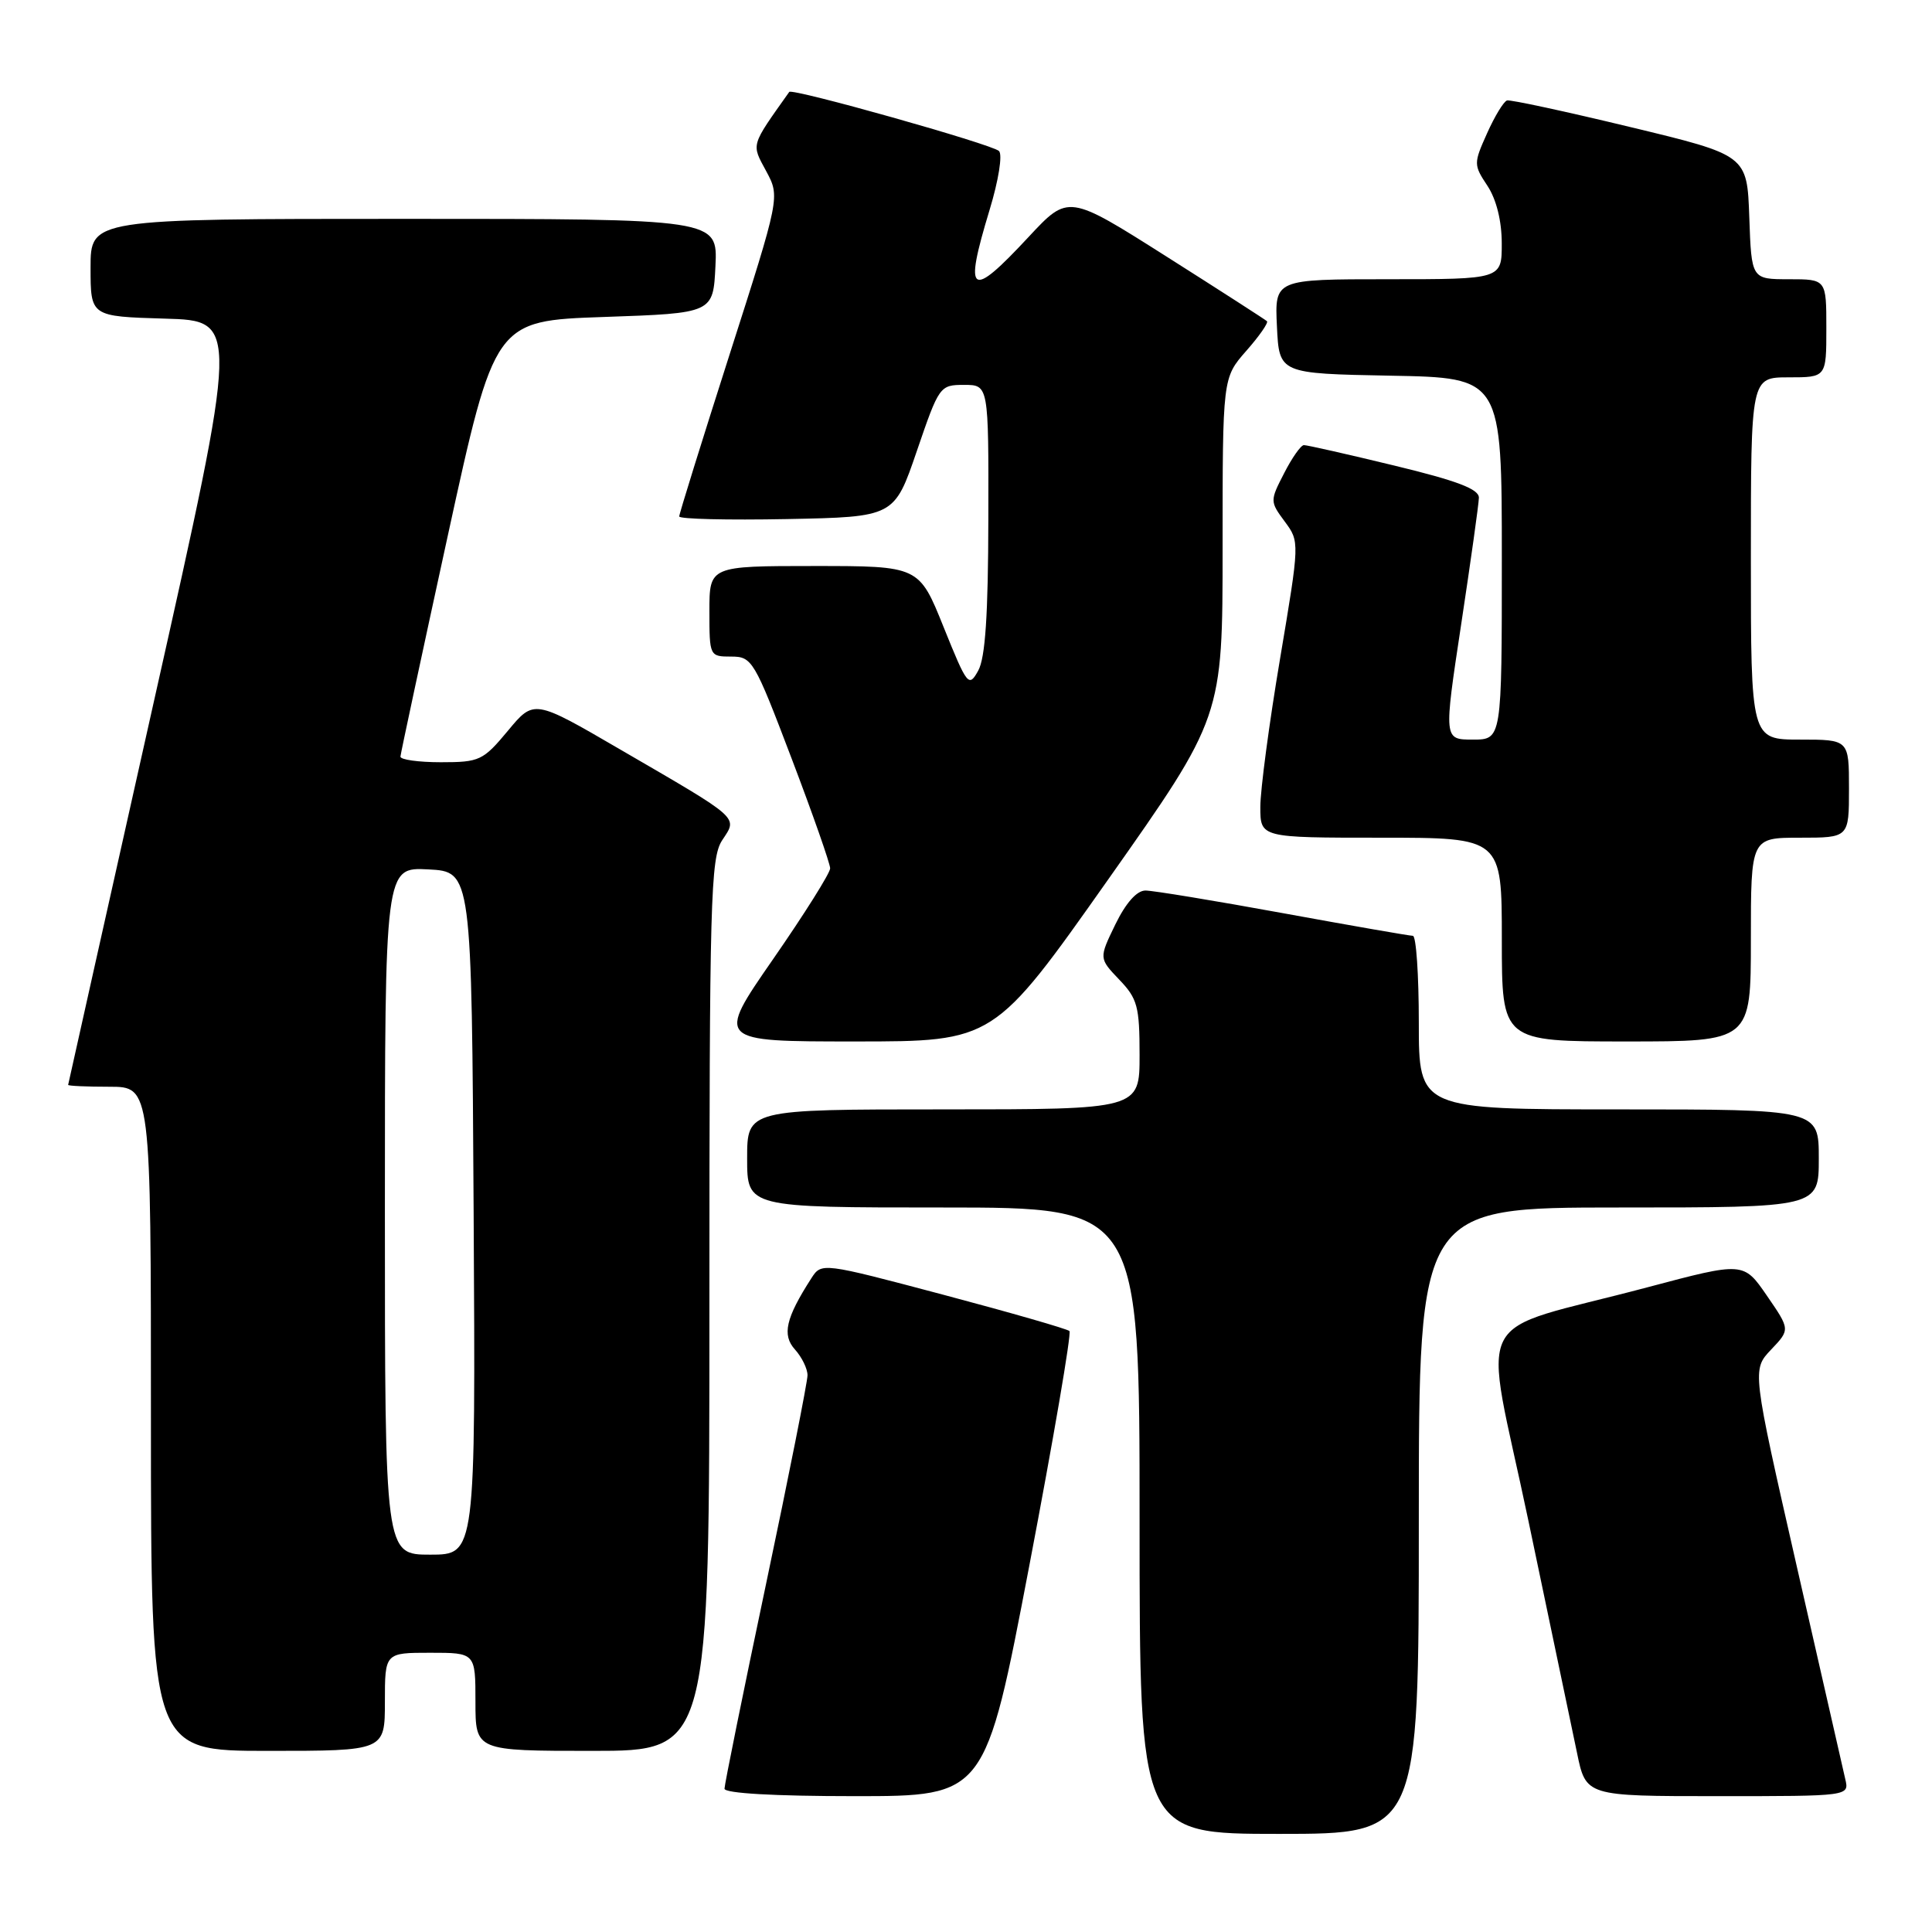 <?xml version="1.0" encoding="UTF-8" standalone="no"?>
<!DOCTYPE svg PUBLIC "-//W3C//DTD SVG 1.1//EN" "http://www.w3.org/Graphics/SVG/1.1/DTD/svg11.dtd" >
<svg xmlns="http://www.w3.org/2000/svg" xmlns:xlink="http://www.w3.org/1999/xlink" version="1.1" viewBox="0 0 256 256">
 <g >
 <path fill="currentColor"
d=" M 188.00 201.50 C 188.00 160.00 188.00 160.00 214.50 160.00 C 241.00 160.00 241.00 160.00 241.00 153.50 C 241.00 147.00 241.00 147.00 214.50 147.00 C 188.00 147.00 188.00 147.00 188.00 135.50 C 188.00 129.18 187.65 124.00 187.21 124.00 C 186.78 124.00 179.03 122.65 170.00 121.00 C 160.97 119.35 152.77 118.00 151.78 118.00 C 150.63 118.00 149.18 119.64 147.79 122.49 C 145.61 126.98 145.61 126.98 148.30 129.80 C 150.72 132.32 151.00 133.35 151.00 139.80 C 151.00 147.00 151.00 147.00 125.00 147.00 C 99.00 147.00 99.00 147.00 99.00 153.50 C 99.00 160.00 99.00 160.00 125.00 160.00 C 151.00 160.00 151.00 160.00 151.00 201.50 C 151.00 243.00 151.00 243.00 169.50 243.00 C 188.00 243.00 188.00 243.00 188.00 201.50 Z  M 136.39 207.45 C 139.60 190.64 141.99 176.66 141.71 176.37 C 141.42 176.09 133.92 173.93 125.03 171.57 C 108.86 167.28 108.86 167.28 107.50 169.39 C 104.11 174.66 103.60 176.90 105.34 178.82 C 106.25 179.83 107.00 181.36 107.00 182.23 C 107.00 183.09 104.53 195.55 101.50 209.91 C 98.47 224.27 96.00 236.47 96.00 237.01 C 96.00 237.62 102.56 238.00 113.28 238.00 C 130.55 238.00 130.55 238.00 136.39 207.45 Z  M 244.51 235.75 C 244.22 234.51 241.32 221.80 238.07 207.50 C 232.15 181.50 232.15 181.50 234.68 178.83 C 237.21 176.17 237.21 176.17 234.12 171.68 C 231.03 167.19 231.03 167.19 218.27 170.58 C 194.43 176.92 196.51 172.84 202.52 201.50 C 205.41 215.25 208.30 229.09 208.96 232.25 C 210.14 238.00 210.14 238.00 227.59 238.00 C 245.04 238.00 245.04 238.00 244.51 235.75 Z  M 51.00 225.50 C 51.00 219.00 51.00 219.00 57.00 219.00 C 63.00 219.00 63.00 219.00 63.00 225.50 C 63.00 232.00 63.00 232.00 78.50 232.00 C 94.00 232.00 94.00 232.00 94.00 172.96 C 94.00 119.16 94.15 113.70 95.69 111.34 C 97.76 108.20 98.29 108.67 82.13 99.28 C 70.76 92.66 70.76 92.66 67.30 96.83 C 64.01 100.78 63.55 101.00 58.42 101.00 C 55.44 101.00 53.03 100.66 53.06 100.25 C 53.09 99.84 55.91 86.68 59.33 71.00 C 65.55 42.50 65.55 42.50 80.03 42.00 C 94.50 41.50 94.50 41.50 94.80 35.25 C 95.10 29.00 95.10 29.00 53.55 29.00 C 12.00 29.00 12.00 29.00 12.00 35.47 C 12.00 41.93 12.00 41.93 21.85 42.22 C 31.70 42.50 31.70 42.50 20.38 93.00 C 14.16 120.78 9.05 143.61 9.03 143.75 C 9.01 143.89 11.47 144.00 14.50 144.00 C 20.00 144.00 20.00 144.00 20.00 188.00 C 20.00 232.00 20.00 232.00 35.50 232.00 C 51.00 232.00 51.00 232.00 51.00 225.50 Z  M 146.85 116.52 C 162.00 95.03 162.00 95.03 162.00 72.55 C 162.00 50.07 162.00 50.07 165.13 46.50 C 166.86 44.54 168.09 42.77 167.88 42.56 C 167.67 42.36 161.66 38.49 154.53 33.97 C 141.56 25.75 141.56 25.75 136.32 31.37 C 128.53 39.75 127.68 39.17 131.12 27.83 C 132.32 23.89 132.86 20.48 132.37 20.01 C 131.43 19.11 104.95 11.65 104.58 12.18 C 99.42 19.46 99.55 19.01 101.52 22.67 C 103.36 26.09 103.36 26.09 96.68 46.95 C 93.01 58.42 90.00 68.09 90.00 68.43 C 90.00 68.78 96.41 68.93 104.25 68.78 C 118.50 68.50 118.50 68.50 121.49 59.75 C 124.43 51.15 124.53 51.00 127.74 51.00 C 131.00 51.00 131.00 51.00 130.96 68.75 C 130.94 81.44 130.56 87.17 129.62 88.86 C 128.37 91.12 128.17 90.87 125.04 83.11 C 121.78 75.00 121.78 75.00 107.89 75.00 C 94.00 75.00 94.00 75.00 94.00 81.00 C 94.00 86.94 94.03 87.00 96.88 87.00 C 99.66 87.00 99.94 87.48 104.88 100.47 C 107.70 107.88 110.00 114.45 110.00 115.06 C 110.00 115.68 106.60 121.09 102.44 127.09 C 94.88 138.00 94.88 138.00 113.29 138.00 C 131.70 138.00 131.70 138.00 146.85 116.52 Z  M 232.00 124.50 C 232.00 111.00 232.00 111.00 238.50 111.00 C 245.00 111.00 245.00 111.00 245.00 104.50 C 245.00 98.00 245.00 98.00 238.50 98.00 C 232.00 98.00 232.00 98.00 232.00 74.00 C 232.00 50.00 232.00 50.00 237.00 50.00 C 242.00 50.00 242.00 50.00 242.00 43.50 C 242.00 37.00 242.00 37.00 237.04 37.00 C 232.08 37.00 232.08 37.00 231.79 28.78 C 231.50 20.56 231.50 20.56 216.00 16.83 C 207.47 14.77 200.14 13.19 199.69 13.31 C 199.25 13.44 198.06 15.39 197.05 17.65 C 195.25 21.66 195.25 21.84 197.10 24.63 C 198.28 26.43 198.99 29.28 198.99 32.25 C 199.00 37.00 199.00 37.00 183.95 37.00 C 168.90 37.00 168.90 37.00 169.20 43.25 C 169.50 49.50 169.50 49.50 184.25 49.78 C 199.00 50.05 199.00 50.05 199.00 74.03 C 199.00 98.00 199.00 98.00 195.15 98.00 C 191.30 98.00 191.30 98.00 193.61 82.75 C 194.88 74.36 195.94 66.81 195.96 65.96 C 195.99 64.81 193.11 63.71 184.75 61.69 C 178.56 60.19 173.17 58.97 172.77 58.98 C 172.37 58.99 171.19 60.67 170.15 62.71 C 168.27 66.36 168.27 66.45 170.23 69.10 C 172.22 71.79 172.22 71.79 169.61 87.31 C 168.17 95.85 167.00 104.67 167.00 106.92 C 167.00 111.00 167.00 111.00 183.00 111.00 C 199.00 111.00 199.00 111.00 199.00 124.50 C 199.00 138.00 199.00 138.00 215.50 138.00 C 232.00 138.00 232.00 138.00 232.00 124.50 Z  M 51.00 160.45 C 51.00 114.90 51.00 114.90 56.75 115.20 C 62.50 115.50 62.50 115.50 62.76 160.75 C 63.02 206.00 63.02 206.00 57.01 206.00 C 51.00 206.00 51.00 206.00 51.00 160.45 Z "/>
</g>
</svg>